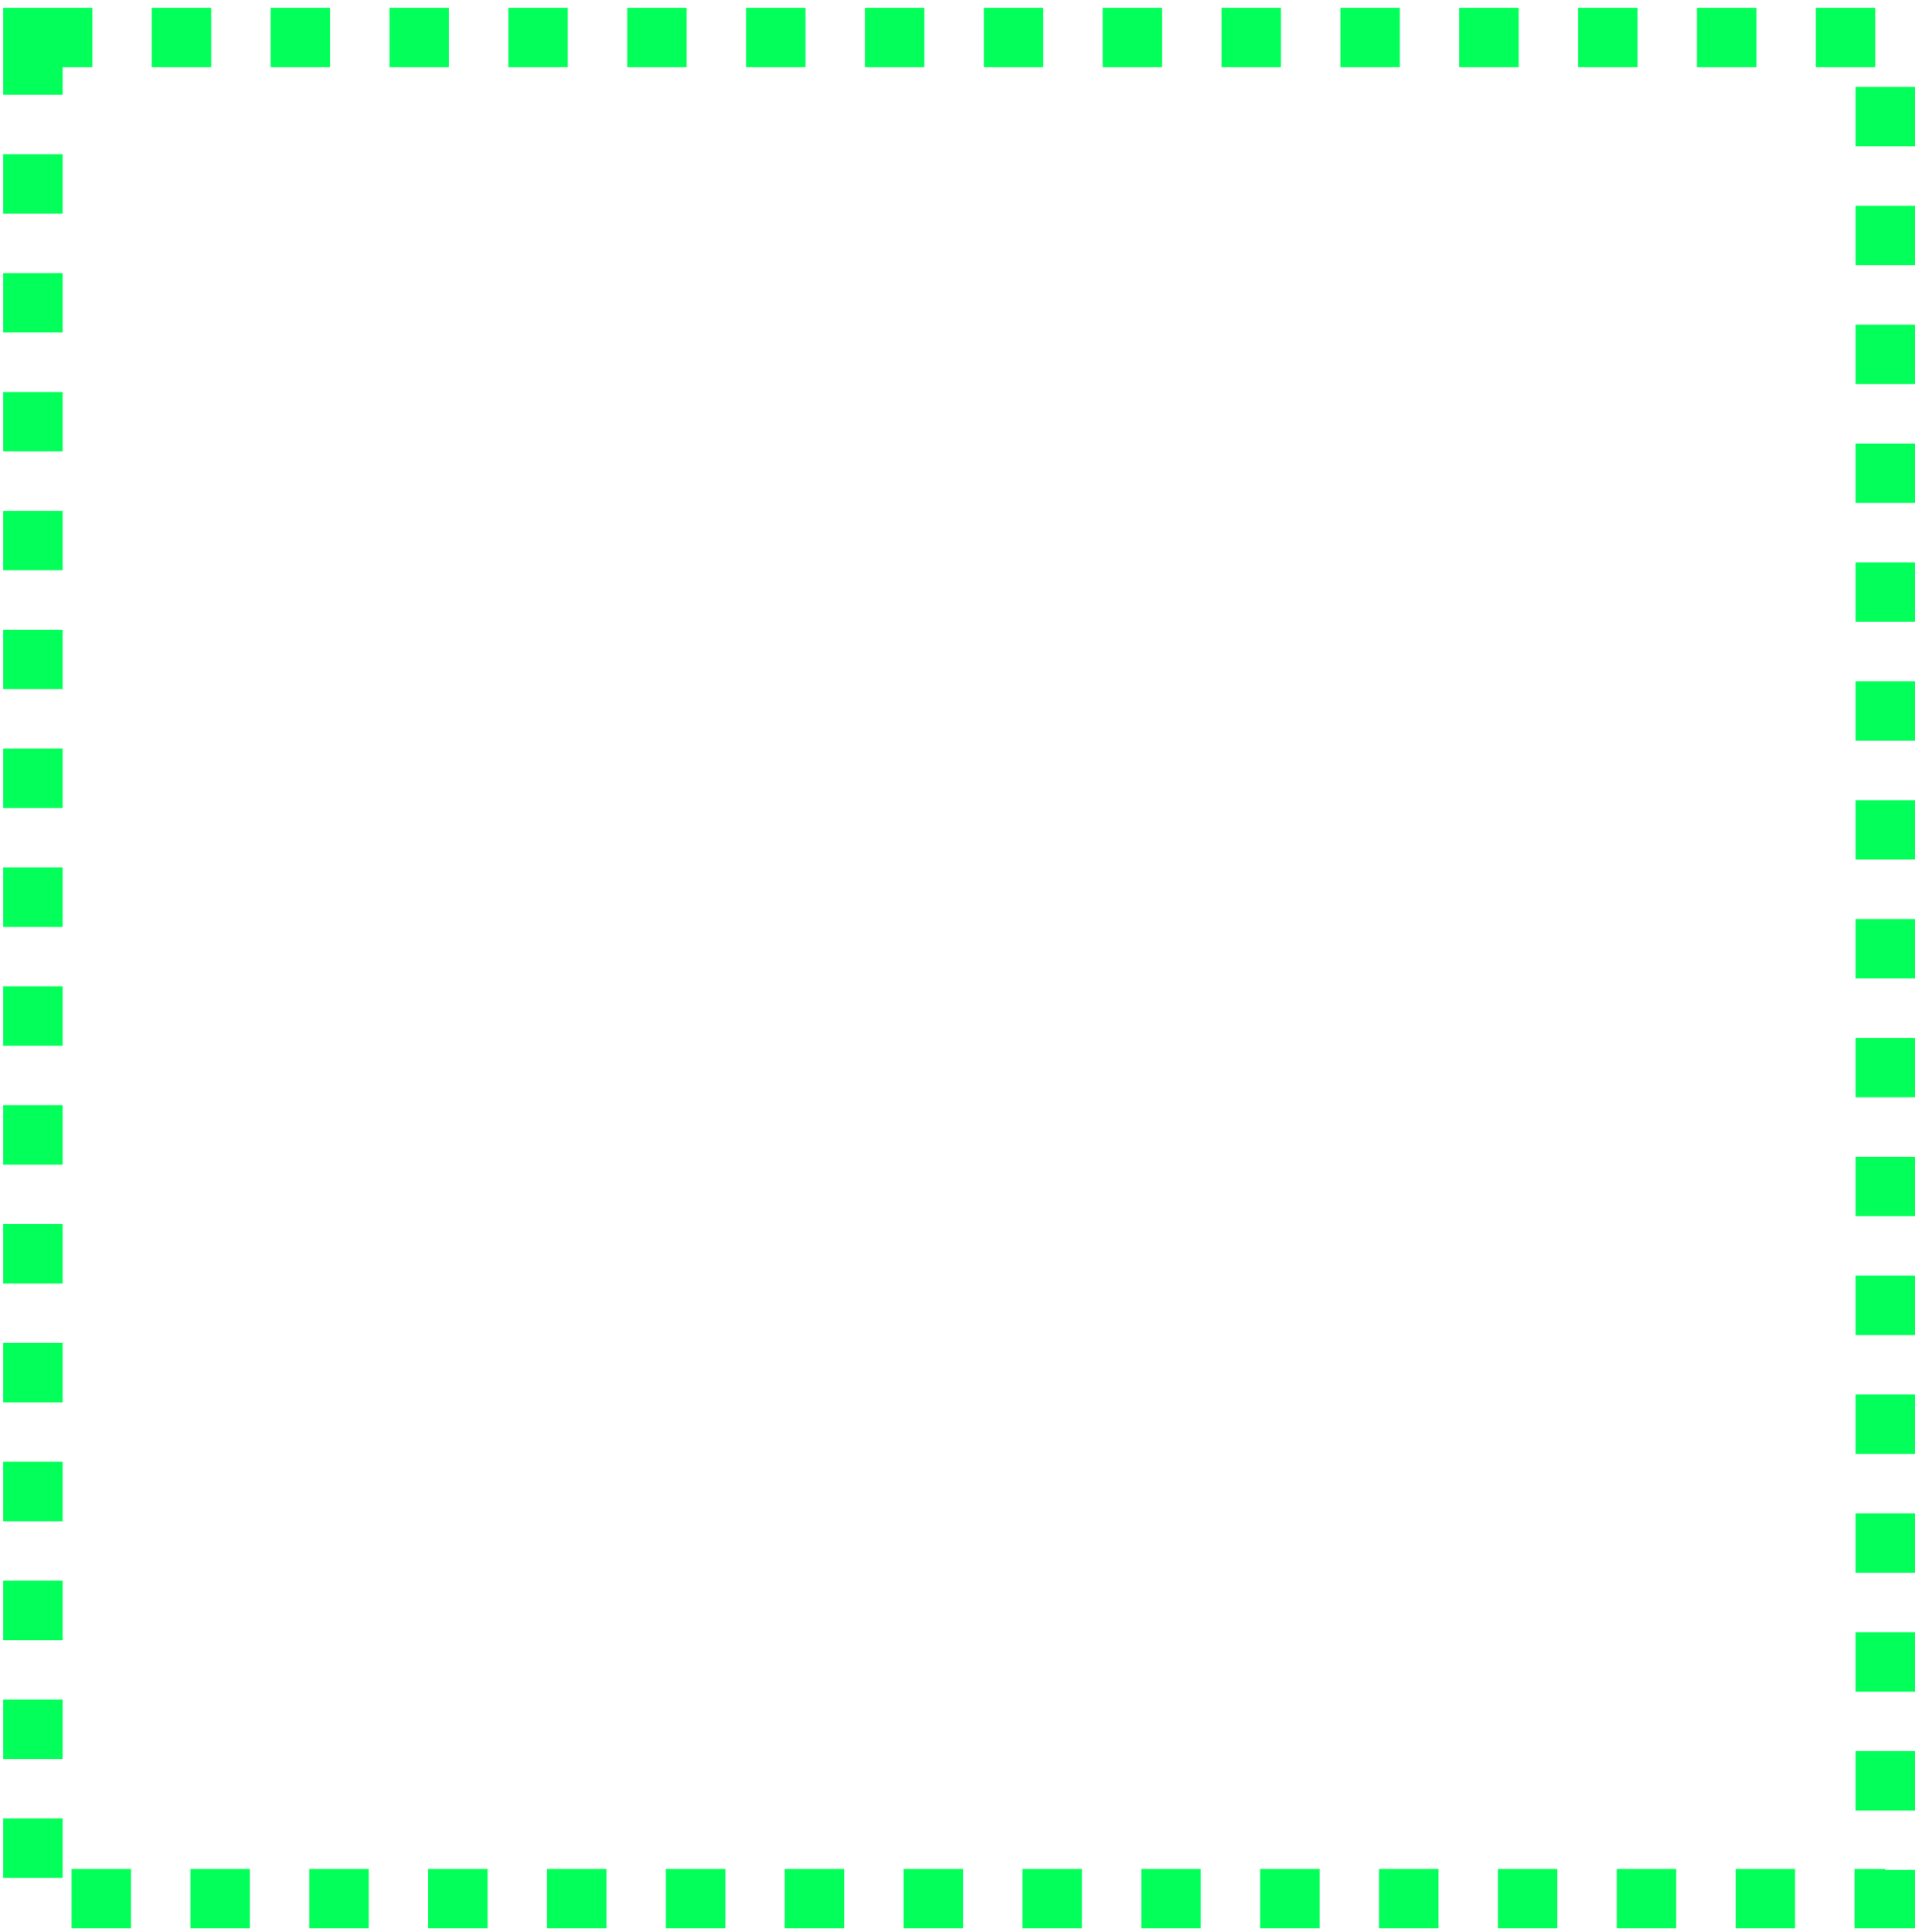 <svg width="232" height="234" viewBox="0 0 232 234" fill="none" xmlns="http://www.w3.org/2000/svg">
<path d="M35.84 185V178H40.84V179H41.84V180H42.84V183H41.84V184H40.84V185H35.84ZM37.84 184H39.84V183H40.84V180H39.84V179H37.84V184ZM43.76 185V180H44.76V179H45.76V178H48.76V179H49.76V180H50.76V185H48.76V183H45.76V185H43.76ZM45.76 182H48.76V180H47.76V179H46.76V180H45.76V182ZM52.68 185V184H51.68V183H53.68V184H56.68V182H52.68V181H51.68V179H52.68V178H57.68V179H58.68V180H56.68V179H53.68V181H57.68V182H58.68V184H57.68V185H52.68ZM67.52 185V178H74.52V179H69.52V181H73.52V182H69.52V184H74.52V185H67.52ZM75.44 185V178H77.44V179H78.44V180H79.44V179H80.44V178H82.44V185H80.44V181H79.44V183H78.44V181H77.44V185H75.44ZM83.36 185V178H89.36V179H90.36V182H89.36V183H85.36V185H83.36ZM85.36 182H88.36V179H85.36V182ZM91.28 185V178H97.28V179H98.28V182H96.28V183H97.28V184H98.28V185H95.28V184H94.28V183H93.28V185H91.28ZM93.28 182H95.28V181H96.28V179H93.28V182ZM99.2 185V178H106.2V179H101.2V181H105.2V182H101.2V184H106.2V185H99.2ZM108.12 185V184H107.12V183H109.12V184H112.12V182H108.12V181H107.12V179H108.12V178H113.12V179H114.12V180H112.12V179H109.12V181H113.12V182H114.12V184H113.12V185H108.12ZM115.04 185V180H116.04V179H117.04V178H120.04V179H121.04V180H122.04V185H120.04V183H117.04V185H115.04ZM117.04 182H120.04V180H119.04V179H118.04V180H117.04V182ZM123.96 185V184H122.96V183H124.96V184H127.96V182H123.96V181H122.96V179H123.96V178H128.96V179H129.96V180H127.96V179H124.96V181H128.96V182H129.96V184H128.96V185H123.96ZM138.8 185V178H143.8V179H144.8V180H145.8V183H144.8V184H143.8V185H138.8ZM140.8 184H142.8V183H143.8V180H142.8V179H140.8V184ZM146.72 185V178H153.72V179H148.72V181H152.72V182H148.72V184H153.72V185H146.72ZM163.56 185V184H162.56V183H164.56V184H167.56V178H169.56V184H168.56V185H163.56ZM171.48 185V184H170.48V179H171.48V178H176.48V179H177.48V184H176.48V185H171.48ZM172.48 184H175.48V179H172.48V184ZM180.4 185V184H179.4V183H178.4V180H179.4V179H180.4V178H185.4V179H181.4V180H180.4V183H181.4V184H183.4V182H182.4V181H185.4V185H180.4ZM187.32 185V184H186.32V179H187.32V178H192.32V179H193.32V184H192.32V185H187.32ZM188.32 184H191.32V179H188.32V184ZM195.24 185V184H194.24V183H196.24V184H199.24V182H195.24V181H194.24V179H195.24V178H200.24V179H201.24V180H199.24V179H196.24V181H200.24V182H201.24V184H200.24V185H195.24ZM39.8 196V189H41.8V190H42.8V191H43.8V192H44.8V189H46.8V196H44.8V194H43.8V193H42.8V192H41.8V196H39.8ZM54.72 193V196H52.72V195H49.72V196H47.72V193H48.72V192H49.72V191H50.72V190H49.72V189H51.72V190H52.72V192H53.72V193H54.72ZM53.72 190H52.72V189H53.72V190ZM49.72 190V191H48.72V190H49.72ZM52.72 193H51.72V192H50.72V193H49.72V194H52.72V193ZM56.64 196V195H55.64V190H56.64V189H61.64V190H62.64V195H61.64V196H56.64ZM57.64 195H60.64V190H57.64V195ZM74.48 196V190H72.48V189H78.48V190H76.48V196H74.48ZM79.4 196V189H86.4V190H81.4V192H85.4V193H81.4V195H86.4V196H79.4ZM87.32 196V189H89.32V190H90.32V191H91.32V190H92.32V189H94.32V196H92.32V192H91.32V194H90.32V192H89.32V196H87.32ZM103.16 196V189H109.16V190H110.16V193H109.16V194H105.16V196H103.16ZM105.16 193H108.16V190H105.16V193ZM112.08 196V195H111.08V190H112.08V189H117.08V190H118.08V195H117.08V196H112.08ZM113.08 195H116.08V190H113.08V195ZM120 196V189H122V195H126V196H120ZM131.92 190H130.92V189H131.92V190ZM133.92 191V192H131.92V195H133.92V196H127.92V195H129.92V192H127.92V191H129.92V190H130.92V191H133.92ZM137.84 196V190H135.84V189H141.84V190H139.84V196H137.84ZM143.76 196V195H145.76V190H143.76V189H149.76V190H147.76V195H149.76V196H143.76ZM152.68 196V195H151.68V194H150.68V191H151.68V190H152.68V189H156.68V190H157.68V191H155.68V190H153.68V191H152.68V194H153.68V195H155.68V194H157.68V195H156.68V196H152.68ZM158.6 196V191H159.6V190H160.6V189H163.6V190H164.6V191H165.6V196H163.6V194H160.6V196H158.6ZM160.6 193H163.6V191H162.6V190H161.6V191H160.6V193ZM167.52 196V195H166.52V194H168.52V195H171.52V193H167.52V192H166.52V190H167.52V189H172.52V190H173.52V191H171.52V190H168.52V192H172.52V193H173.52V195H172.52V196H167.52ZM182.36 196V189H187.36V190H188.36V191H189.36V194H188.36V195H187.36V196H182.36ZM184.36 195H186.36V194H187.36V191H186.36V190H184.36V195ZM190.28 196V189H197.28V190H192.28V192H196.28V193H192.28V195H197.28V196H190.28ZM88.28 207V206H90.28V201H88.28V200H94.28V201H92.28V206H94.28V207H88.28ZM95.2 207V200H97.2V201H98.2V202H99.2V203H100.2V200H102.2V207H100.2V205H99.2V204H98.2V203H97.2V207H95.2ZM105.12 207V206H104.12V205H103.12V202H104.12V201H105.12V200H109.12V201H110.12V202H108.12V201H106.12V202H105.12V205H106.12V206H108.12V205H110.12V206H109.12V207H105.12ZM112.04 207V200H114.04V206H118.04V207H112.04ZM119.96 207V206H118.96V200H120.96V206H123.96V200H125.96V206H124.96V207H119.96ZM127.88 207V206H126.88V205H128.88V206H131.88V204H127.88V203H126.88V201H127.88V200H132.88V201H133.88V202H131.88V201H128.88V203H132.88V204H133.88V206H132.88V207H127.88ZM141.8 204V207H139.8V206H136.8V207H134.8V204H135.8V203H136.8V202H137.8V201H136.8V200H138.8V201H139.8V203H140.8V204H141.8ZM140.8 201H139.8V200H140.8V201ZM136.8 201V202H135.8V201H136.8ZM139.8 204H138.8V203H137.8V204H136.8V205H139.8V204ZM143.72 207V206H142.72V201H143.72V200H148.72V201H149.72V206H148.72V207H143.72ZM144.72 206H147.72V201H144.72V206Z" fill="white"/>
<path d="M35.84 186.8H202.16V187.2H35.84V186.8ZM39.8 197.8H198.2V198.2H39.8V197.8ZM87.28 208.8H150.72V209.2H87.28V208.8Z" fill="white"/>
<rect x="3.986" y="4.543" width="224.414" height="225.456" stroke="#03FF59" stroke-width="7.2" stroke-dasharray="7.2 7.2"/>
<g filter="url(#filter0_d_1654_3759)">
<path d="M74.256 48.968H60.528V69.912H66.776C72.672 69.912 76.632 74.048 76.632 80.208V136.704C76.632 142.864 72.672 147 66.776 147H60.704L51.024 133.272V84.432C51.024 83.552 51.376 83.112 52.344 83.112H59.648V136.352L62.376 140.4H64.048C66.688 140.4 68.008 138.992 68.008 136.352V80.56C68.008 77.832 66.688 76.512 64.048 76.512H60.352L51.904 69.912V41.4H75.576V47.648C75.576 48.616 75.136 48.968 74.256 48.968ZM83.145 133.096V128.608L97.929 41.4H108.665V126.76H114.473V134.416H108.665V147H100.041V134.416H84.465C83.585 134.416 83.145 133.976 83.145 133.096ZM102.593 48.968L91.241 126.76H100.129L103.121 48.968H102.593ZM141.687 112.856L134.207 123.416H129.631C125.055 123.416 121.975 120.248 121.975 115.496V51.96L129.367 41.4H134.031C138.607 41.4 141.687 44.568 141.687 49.32V112.856ZM137.639 147H132.183L165.183 41.4H170.639L137.639 147ZM127.959 50.024V73.872L135.703 54.248V49.672C135.703 47.208 134.471 45.976 132.007 45.976H130.687L127.959 50.024ZM131.655 118.84H132.975L135.703 114.792V59.616L127.959 79.152V115.144C127.959 117.608 129.191 118.84 131.655 118.84ZM180.583 136.44L173.191 147H168.527C163.951 147 160.871 143.832 160.871 139.08V77.392L168.351 66.832H172.927C177.503 66.832 180.583 70 180.583 74.664V136.44ZM166.855 75.456V99.304L174.599 79.68V75.104C174.599 72.552 173.367 71.408 170.903 71.408H169.583L166.855 75.456ZM170.551 142.424H171.871L174.599 138.376V85.048L166.855 104.584V138.728C166.855 141.192 168.087 142.424 170.551 142.424Z" fill="white"/>
</g>
<defs>
<filter id="filter0_d_1654_3759" x="51.024" y="41.4" width="133.559" height="109.6" filterUnits="userSpaceOnUse" color-interpolation-filters="sRGB">
<feFlood flood-opacity="0" result="BackgroundImageFix"/>
<feColorMatrix in="SourceAlpha" type="matrix" values="0 0 0 0 0 0 0 0 0 0 0 0 0 0 0 0 0 0 127 0" result="hardAlpha"/>
<feOffset dx="4" dy="4"/>
<feComposite in2="hardAlpha" operator="out"/>
<feColorMatrix type="matrix" values="0 0 0 0 0.3 0 0 0 0 0.001 0 0 0 0 0.125 0 0 0 1 0"/>
<feBlend mode="normal" in2="BackgroundImageFix" result="effect1_dropShadow_1654_3759"/>
<feBlend mode="normal" in="SourceGraphic" in2="effect1_dropShadow_1654_3759" result="shape"/>
</filter>
</defs>
</svg>
